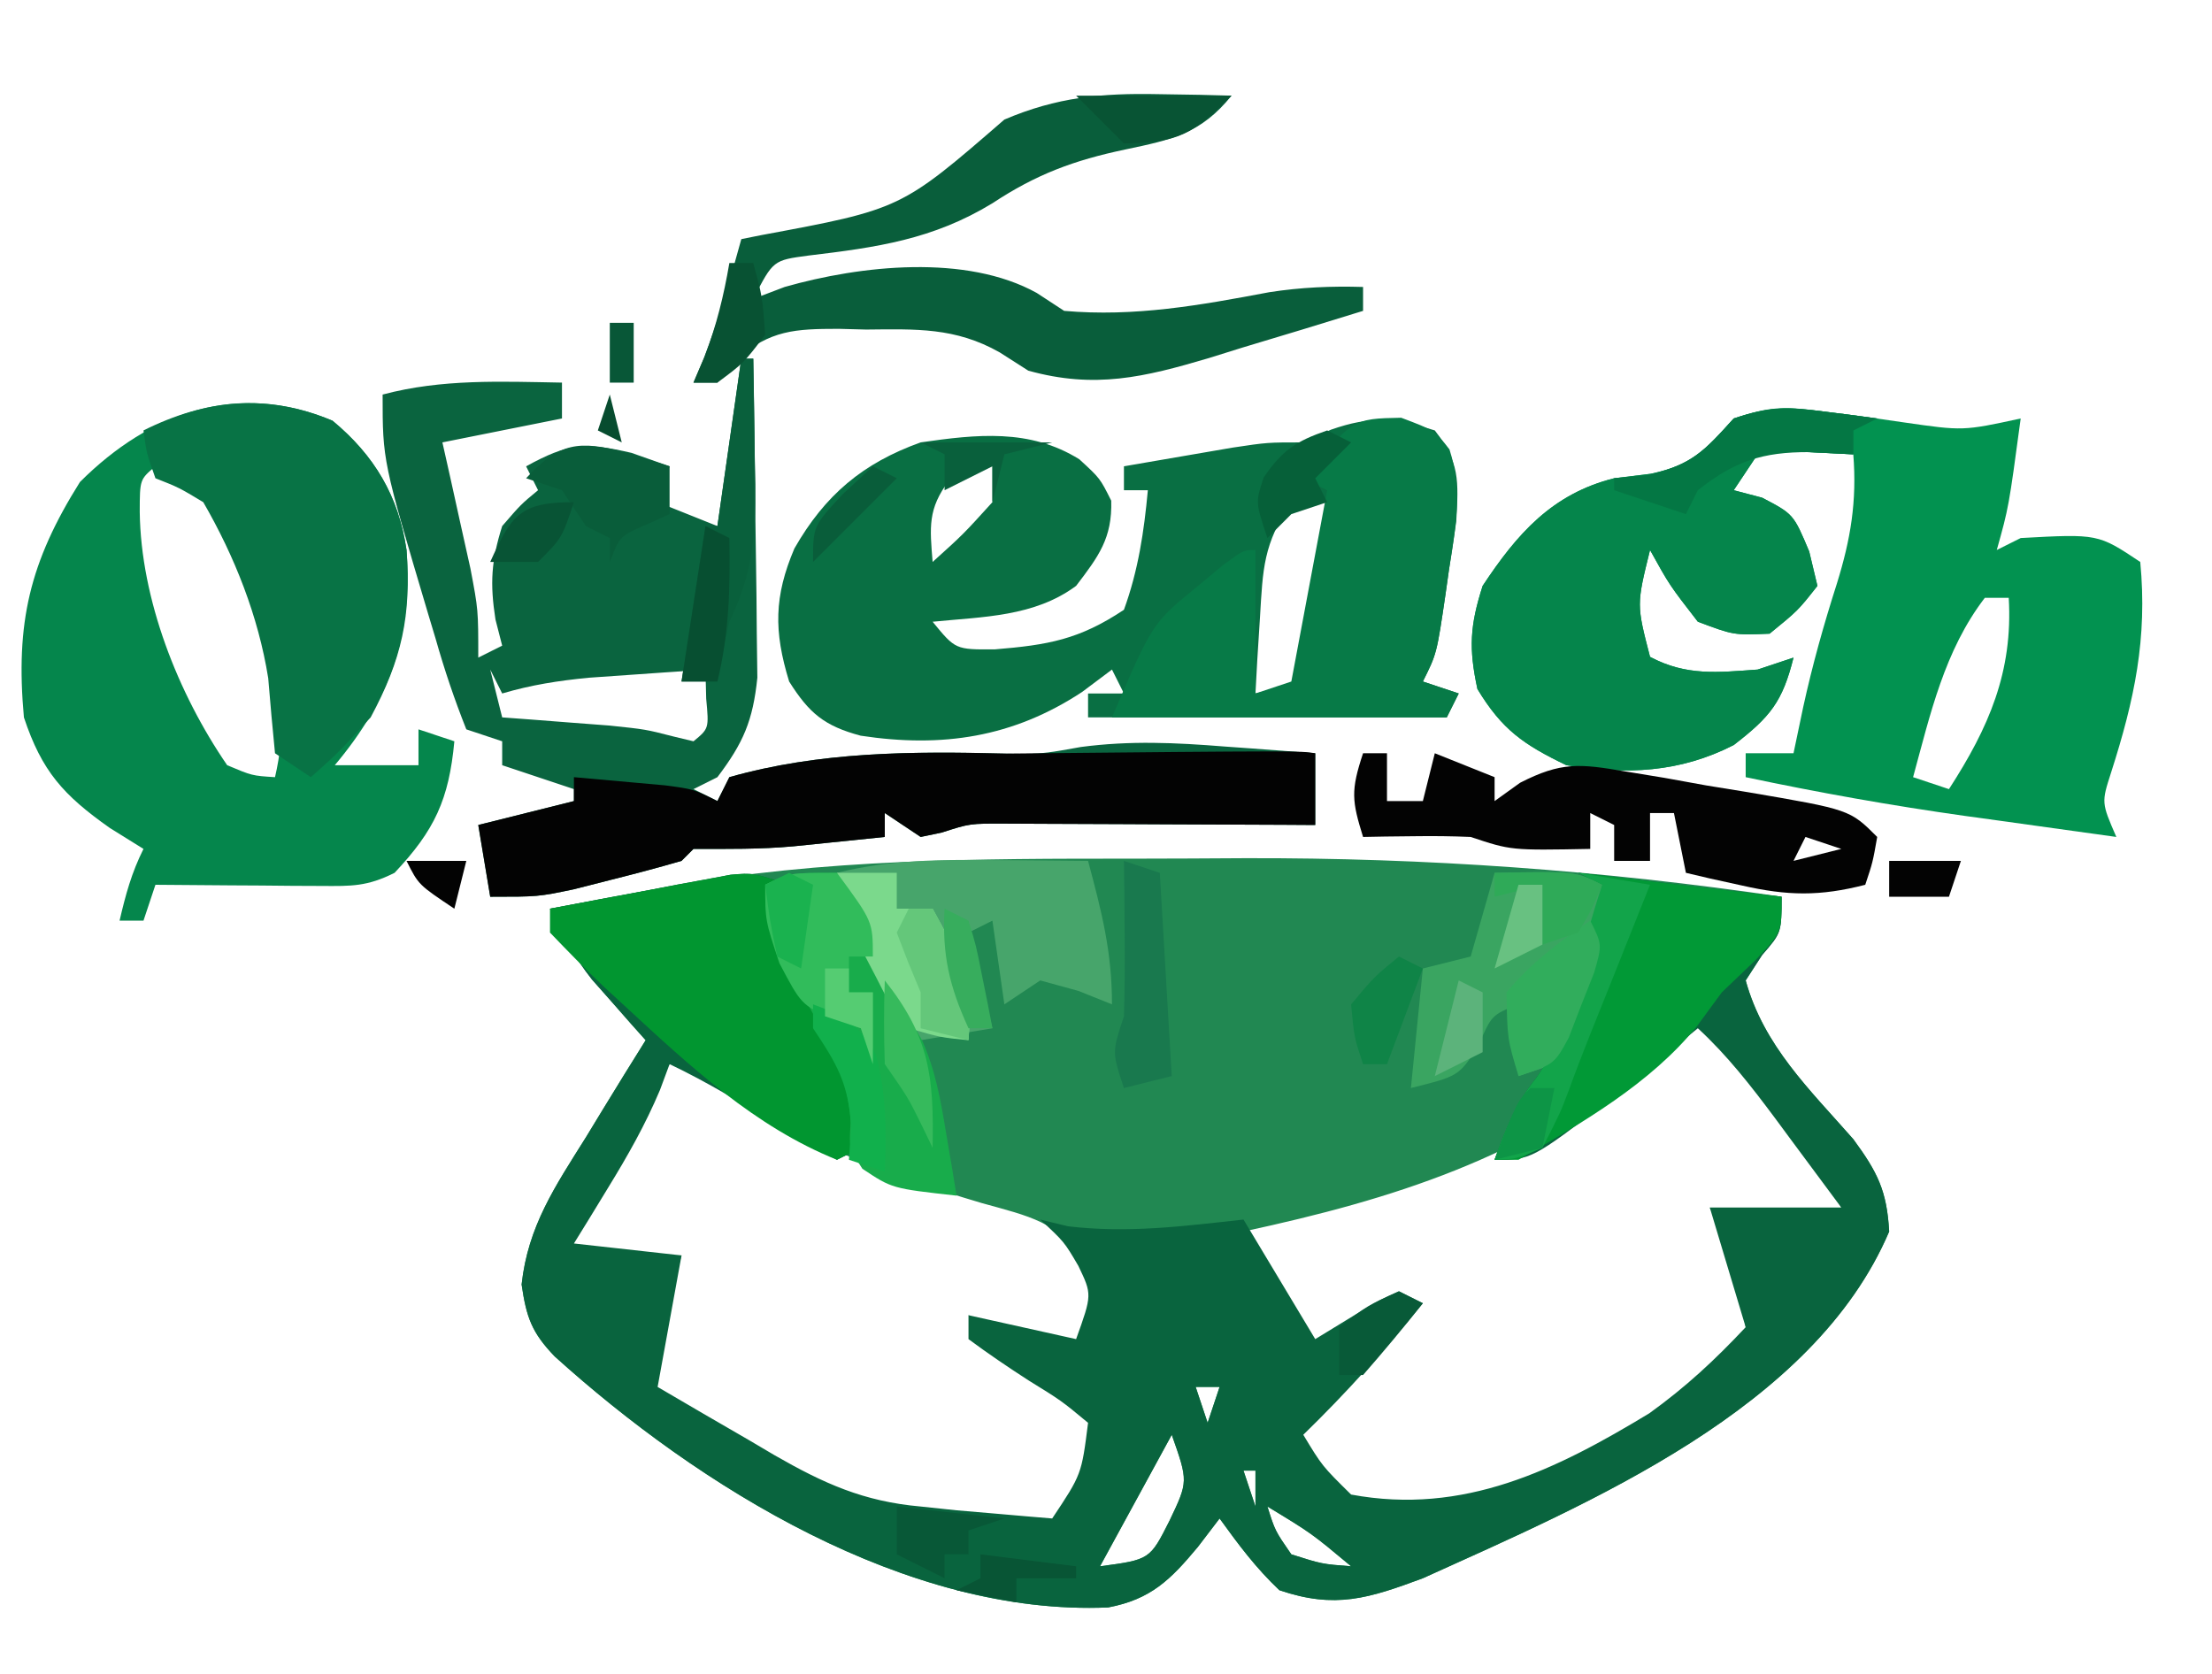 <?xml version="1.0" encoding="UTF-8"?>
<svg version="1.1" xmlns="http://www.w3.org/2000/svg" width="185" height="140">
<path d="M0 0 C3.078 -0.002 6.156 -0.02 9.234 -0.039 C24.361 -0.082 39.152 0.976 54.113 3.185 C54.113 6.185 54.113 6.185 52.488 8.06 C52.034 8.762 51.58 9.463 51.113 10.185 C52.615 15.653 56.458 19.299 60.117 23.467 C62.15 26.236 62.922 27.785 63.113 31.185 C56.794 46.02 38.052 53.872 24.113 60.185 C19.594 61.864 16.791 62.778 12.113 61.185 C10.141 59.317 8.718 57.404 7.113 55.185 C6.515 55.969 5.917 56.753 5.3 57.56 C3.005 60.314 1.372 61.946 -2.208 62.627 C-19.039 63.353 -36.421 52.539 -48.497 41.631 C-50.416 39.636 -50.861 38.368 -51.262 35.615 C-50.729 30.737 -48.461 27.415 -45.887 23.31 C-45.41 22.527 -44.933 21.743 -44.442 20.935 C-43.269 19.011 -42.084 17.095 -40.887 15.185 C-41.297 14.726 -41.707 14.267 -42.129 13.795 C-42.668 13.181 -43.207 12.567 -43.762 11.935 C-44.296 11.332 -44.83 10.729 -45.379 10.107 C-46.867 8.211 -47.89 6.372 -48.887 4.185 C-46.305 3.699 -43.722 3.221 -41.137 2.748 C-40.427 2.613 -39.717 2.478 -38.985 2.34 C-26.054 -0.006 -13.099 -0.001 0 0 Z M42.8 16.81 C32.524 25.037 21.745 28.46 9.113 31.185 C11.093 34.485 13.073 37.785 15.113 41.185 C17.753 39.865 20.393 38.545 23.113 37.185 C20.142 41.185 16.983 44.106 13.113 47.185 C15.386 50.864 15.386 50.864 18.113 54.185 C32.443 55.046 42.07 48.599 53.113 40.185 C52.453 39.855 51.793 39.525 51.113 39.185 C50.758 37.189 50.427 35.188 50.113 33.185 C49.453 31.865 48.793 30.545 48.113 29.185 C51.743 29.185 55.373 29.185 59.113 29.185 C57.237 25.434 55.065 22.256 52.55 18.935 C52.138 18.381 51.727 17.827 51.302 17.256 C50.266 15.878 49.192 14.529 48.113 13.185 C46.107 13.185 44.224 15.598 42.8 16.81 Z M-38.887 17.185 C-40.598 19.641 -42.101 22.031 -43.575 24.623 C-43.99 25.33 -44.406 26.037 -44.834 26.765 C-46.942 29.794 -46.942 29.794 -47.887 33.185 C-44.587 33.185 -41.287 33.185 -37.887 33.185 C-39.372 38.63 -39.372 38.63 -40.887 44.185 C-38.847 45.459 -36.806 46.73 -34.762 47.998 C-34.192 48.354 -33.623 48.711 -33.036 49.078 C-26.579 53.076 -21.677 55.613 -14.012 55.873 C-13.324 55.907 -12.635 55.941 -11.926 55.976 C-10.247 56.058 -8.567 56.123 -6.887 56.185 C-3.889 52.479 -3.889 52.479 -2.856 48.006 C-4.269 45.512 -5.946 44.536 -8.387 43.06 C-12.796 40.368 -12.796 40.368 -13.887 38.185 C-12.526 38.959 -12.526 38.959 -11.137 39.748 C-8.109 41.424 -8.109 41.424 -5.512 40.873 C-3.718 40.339 -3.718 40.339 -3.2 38.498 C-2.676 36.096 -2.676 36.096 -3.938 33.689 C-6.54 30.346 -8.708 29.931 -12.762 28.81 C-20.86 26.405 -29.819 23.253 -35.887 17.185 C-36.877 17.185 -37.867 17.185 -38.887 17.185 Z M59.113 29.185 C60.113 31.185 60.113 31.185 60.113 31.185 Z M-1.887 32.185 C-0.887 34.185 -0.887 34.185 -0.887 34.185 Z M-48.887 34.185 C-47.887 36.185 -47.887 36.185 -47.887 36.185 Z M1.113 37.185 C2.113 39.185 2.113 39.185 2.113 39.185 Z M2.113 39.185 C3.113 41.185 3.113 41.185 3.113 41.185 Z M4.113 42.185 C5.113 44.185 5.113 44.185 5.113 44.185 Z M5.113 44.185 C5.443 45.175 5.773 46.165 6.113 47.185 C6.443 46.195 6.773 45.205 7.113 44.185 C6.453 44.185 5.793 44.185 5.113 44.185 Z M7.113 47.185 C8.113 49.185 8.113 49.185 8.113 49.185 Z M3.113 48.185 C1.133 51.815 -0.847 55.445 -2.887 59.185 C1.282 58.628 1.282 58.628 2.925 55.373 C4.49 52.091 4.49 52.091 3.113 48.185 Z M8.113 49.185 C9.113 51.185 9.113 51.185 9.113 51.185 Z M9.113 51.185 C9.443 52.175 9.773 53.165 10.113 54.185 C10.113 53.195 10.113 52.205 10.113 51.185 C9.783 51.185 9.453 51.185 9.113 51.185 Z M11.113 54.185 C11.753 56.218 11.753 56.218 13.113 58.185 C15.668 58.997 15.668 58.997 18.113 59.185 C14.792 56.415 14.792 56.415 11.113 54.185 Z " fill="#218852" transform="translate(94.887,71.815)"/>
<path d="M0 0 C-0.66 0 -1.32 0 -2 0 C-1.234 1.898 -0.462 3.793 0.312 5.688 C0.742 6.743 1.171 7.799 1.613 8.887 C2.92 12 2.92 12 4.656 14.719 C6.215 17.364 6.259 18.981 6 22 C5.34 22.33 4.68 22.66 4 23 C1.758 21.855 1.758 21.855 -0.875 20.188 C-3.866 18.308 -6.81 16.521 -10 15 C-10.266 15.715 -10.531 16.431 -10.805 17.168 C-12.029 20.069 -13.48 22.63 -15.125 25.312 C-15.664 26.196 -16.203 27.079 -16.758 27.988 C-17.373 28.984 -17.373 28.984 -18 30 C-15.03 30.33 -12.06 30.66 -9 31 C-9.66 34.63 -10.32 38.26 -11 42 C-8.464 43.491 -5.922 44.967 -3.375 46.438 C-2.662 46.858 -1.949 47.279 -1.215 47.713 C2.887 50.065 6.211 51.579 11 52 C11.987 52.104 12.975 52.209 13.992 52.316 C14.944 52.398 15.895 52.479 16.875 52.562 C17.842 52.646 18.809 52.73 19.805 52.816 C20.891 52.907 20.891 52.907 22 53 C24.456 49.314 24.456 49.314 25 45 C22.771 43.15 22.771 43.15 20 41.438 C18.301 40.34 16.625 39.204 15 38 C15 37.34 15 36.68 15 36 C17.97 36.66 20.94 37.32 24 38 C25.337 34.274 25.337 34.274 24.188 31.875 C23.009 29.863 23.009 29.863 21 28 C21.763 28.186 22.526 28.371 23.312 28.562 C28.354 29.161 32.954 28.554 38 28 C39.98 31.3 41.96 34.6 44 38 C45.114 37.319 46.227 36.639 47.375 35.938 C49.273 34.777 49.273 34.777 51 34 C51.66 34.33 52.32 34.66 53 35 C49.835 38.889 46.596 42.506 43 46 C44.577 48.611 44.577 48.611 47 51 C56.427 52.754 64.159 48.918 71.941 44.203 C75.014 41.99 77.419 39.749 80 37 C79.01 33.7 78.02 30.4 77 27 C80.63 27 84.26 27 88 27 C86.565 25.06 85.128 23.123 83.688 21.188 C83.283 20.64 82.879 20.093 82.463 19.529 C80.457 16.839 78.471 14.279 76 12 C75.336 12.543 74.672 13.085 73.988 13.645 C73.105 14.36 72.222 15.075 71.312 15.812 C70.442 16.52 69.572 17.228 68.676 17.957 C62.071 23 62.071 23 59 23 C59.927 20.434 60.75 18.31 62.473 16.176 C64.257 13.634 64.881 11.444 65.625 8.438 C66.346 5.579 67.067 2.798 68 0 C67.01 -0.495 67.01 -0.495 66 -1 C71.61 -0.34 77.22 0.32 83 1 C83 4 83 4 81.375 5.875 C80.921 6.576 80.468 7.277 80 8 C81.502 13.468 85.346 17.114 89.004 21.281 C91.037 24.051 91.809 25.6 92 29 C85.682 43.834 66.939 51.687 53 58 C48.481 59.678 45.678 60.593 41 59 C39.028 57.132 37.605 55.219 36 53 C35.402 53.784 34.804 54.568 34.188 55.375 C31.893 58.129 30.259 59.761 26.68 60.441 C9.848 61.168 -7.534 50.354 -19.609 39.445 C-21.528 37.451 -21.973 36.183 -22.375 33.43 C-21.842 28.552 -19.574 25.229 -17 21.125 C-16.523 20.341 -16.046 19.558 -15.555 18.75 C-14.381 16.826 -13.196 14.91 -12 13 C-12.41 12.541 -12.82 12.082 -13.242 11.609 C-13.781 10.996 -14.32 10.382 -14.875 9.75 C-15.409 9.147 -15.942 8.543 -16.492 7.922 C-17.98 6.026 -19.003 4.187 -20 2 C-17.231 1.47 -14.46 0.951 -11.688 0.438 C-10.902 0.286 -10.116 0.135 -9.307 -0.021 C-8.549 -0.16 -7.792 -0.299 -7.012 -0.441 C-6.315 -0.572 -5.619 -0.703 -4.901 -0.838 C-3 -1 -3 -1 0 0 Z M88 27 C89 29 89 29 89 29 Z M27 30 C28 32 28 32 28 32 Z M-20 32 C-19 34 -19 34 -19 34 Z M30 35 C31 37 31 37 31 37 Z M31 37 C32 39 32 39 32 39 Z M33 40 C34 42 34 42 34 42 Z M34 42 C34.33 42.99 34.66 43.98 35 45 C35.33 44.01 35.66 43.02 36 42 C35.34 42 34.68 42 34 42 Z M36 45 C37 47 37 47 37 47 Z M32 46 C30.02 49.63 28.04 53.26 26 57 C30.169 56.442 30.169 56.442 31.812 53.188 C33.377 49.906 33.377 49.906 32 46 Z M37 47 C38 49 38 49 38 49 Z M38 49 C38.33 49.99 38.66 50.98 39 52 C39 51.01 39 50.02 39 49 C38.67 49 38.34 49 38 49 Z M40 52 C40.64 54.032 40.64 54.032 42 56 C44.555 56.812 44.555 56.812 47 57 C43.679 54.23 43.679 54.23 40 52 Z " fill="#09643E" transform="translate(66,74)"/>
<path d="M0 0 C0.791 0.098 1.583 0.196 2.398 0.297 C3.946 0.507 5.493 0.725 7.039 0.953 C11.994 1.669 11.994 1.669 16.812 0.625 C15.812 8.054 15.812 8.054 14.812 11.625 C15.473 11.295 16.133 10.965 16.812 10.625 C23.283 10.272 23.283 10.272 26.812 12.625 C27.422 19.029 26.325 24.147 24.371 30.242 C23.563 32.751 23.563 32.751 24.812 35.625 C21.52 35.172 18.229 34.711 14.938 34.25 C14.02 34.124 13.102 33.997 12.156 33.867 C5.991 32.999 -0.097 31.915 -6.188 30.625 C-6.188 29.965 -6.188 29.305 -6.188 28.625 C-4.867 28.625 -3.547 28.625 -2.188 28.625 C-1.919 27.346 -1.651 26.067 -1.375 24.75 C-0.607 21.242 0.343 17.856 1.438 14.438 C2.593 10.716 3.123 7.555 2.812 3.625 C1.534 3.563 0.255 3.501 -1.062 3.438 C-1.782 3.403 -2.501 3.368 -3.242 3.332 C-3.884 3.429 -4.526 3.525 -5.188 3.625 C-6.178 5.11 -6.178 5.11 -7.188 6.625 C-6.404 6.831 -5.62 7.037 -4.812 7.25 C-2.188 8.625 -2.188 8.625 -0.875 11.75 C-0.535 13.173 -0.535 13.173 -0.188 14.625 C-1.812 16.688 -1.812 16.688 -4.188 18.625 C-7.188 18.75 -7.188 18.75 -10.188 17.625 C-12.562 14.562 -12.562 14.562 -14.188 11.625 C-15.32 16.197 -15.32 16.197 -14.188 20.562 C-11.153 22.175 -8.563 21.866 -5.188 21.625 C-4.197 21.295 -3.208 20.965 -2.188 20.625 C-3.111 24.32 -4.126 25.577 -7.188 27.938 C-11.722 30.257 -16.21 30.437 -21.188 29.625 C-24.777 27.894 -26.57 26.646 -28.625 23.25 C-29.355 19.845 -29.257 17.967 -28.188 14.625 C-25.314 10.279 -22.38 6.923 -17.188 5.625 C-16.177 5.501 -15.166 5.378 -14.125 5.25 C-10.612 4.503 -9.553 3.236 -7.188 0.625 C-4.198 -0.371 -3.019 -0.395 0 0 Z M13.812 15.625 C10.429 20.039 9.257 25.347 7.812 30.625 C8.803 30.955 9.793 31.285 10.812 31.625 C14.138 26.486 16.177 21.823 15.812 15.625 C15.152 15.625 14.492 15.625 13.812 15.625 Z " fill="#029250" transform="translate(152.188,34.375)"/>
<path d="M0 0 C0.33 0 0.66 0 1 0 C1.074 4.181 1.129 8.361 1.165 12.543 C1.18 13.964 1.2 15.385 1.226 16.805 C1.263 18.853 1.28 20.901 1.293 22.949 C1.309 24.18 1.324 25.411 1.341 26.678 C0.971 30.279 0.169 32.135 -2 35 C-2.99 35.495 -2.99 35.495 -4 36 C-3.34 36.33 -2.68 36.66 -2 37 C-1.67 36.34 -1.34 35.68 -1 35 C6.415 32.896 14.029 32.823 21.676 33.027 C25.024 33.08 25.024 33.08 28.391 32.477 C32.52 31.931 36.303 32.108 40.438 32.438 C41.169 32.49 41.901 32.542 42.654 32.596 C44.437 32.724 46.218 32.861 48 33 C48 34.98 48 36.96 48 39 C47.142 38.995 46.285 38.99 45.401 38.984 C42.211 38.967 39.02 38.955 35.83 38.945 C34.45 38.94 33.071 38.933 31.692 38.925 C29.706 38.912 27.72 38.907 25.734 38.902 C24.54 38.897 23.346 38.892 22.116 38.886 C19.114 38.873 19.114 38.873 16.767 39.631 C16.184 39.753 15.601 39.875 15 40 C14.01 39.34 13.02 38.68 12 38 C12 38.66 12 39.32 12 40 C10.375 40.168 8.75 40.334 7.125 40.5 C5.768 40.639 5.768 40.639 4.383 40.781 C1.563 41.04 -1.159 41 -4 41 C-4.33 41.33 -4.66 41.66 -5 42 C-6.926 42.562 -8.866 43.075 -10.812 43.562 C-11.871 43.832 -12.929 44.101 -14.02 44.379 C-17 45 -17 45 -21 45 C-21.33 43.02 -21.66 41.04 -22 39 C-19.36 38.34 -16.72 37.68 -14 37 C-14 36.67 -14 36.34 -14 36 C-15.98 35.34 -17.96 34.68 -20 34 C-20 33.34 -20 32.68 -20 32 C-20.99 31.67 -21.98 31.34 -23 31 C-24.007 28.464 -24.82 26.05 -25.562 23.438 C-25.771 22.746 -25.979 22.054 -26.193 21.342 C-30 8.538 -30 8.538 -30 3 C-25.039 1.677 -20.089 1.911 -15 2 C-15 2.99 -15 3.98 -15 5 C-18.3 5.66 -21.6 6.32 -25 7 C-24.783 7.964 -24.567 8.928 -24.344 9.922 C-24.065 11.185 -23.787 12.448 -23.5 13.75 C-23.222 15.003 -22.943 16.256 -22.656 17.547 C-22 21 -22 21 -22 25 C-21.34 24.67 -20.68 24.34 -20 24 C-20.186 23.278 -20.371 22.556 -20.562 21.812 C-21.032 18.792 -20.918 16.906 -20 14 C-18.438 12.188 -18.438 12.188 -17 11 C-17.33 10.34 -17.66 9.68 -18 9 C-14.491 7.086 -13.186 6.957 -9.188 7.875 C-8.136 8.246 -7.084 8.617 -6 9 C-6.33 9.99 -6.66 10.98 -7 12 C-5.35 12.66 -3.7 13.32 -2 14 C-1.34 9.38 -0.68 4.76 0 0 Z M-21 26 C-20.67 27.32 -20.34 28.64 -20 30 C-19.18 30.061 -18.36 30.121 -17.516 30.184 C-16.438 30.267 -15.36 30.351 -14.25 30.438 C-13.183 30.519 -12.115 30.6 -11.016 30.684 C-8 31 -8 31 -5.672 31.598 C-4.844 31.797 -4.844 31.797 -4 32 C-2.704 30.934 -2.704 30.934 -2.938 28.438 C-2.958 27.633 -2.979 26.829 -3 26 C-5.084 26.142 -7.167 26.288 -9.25 26.438 C-10.41 26.519 -11.57 26.6 -12.766 26.684 C-15.31 26.932 -17.56 27.281 -20 28 C-20.33 27.34 -20.66 26.68 -21 26 Z M-12 32 C-8 33 -8 33 -8 33 Z " fill="#0A643F" transform="translate(62,30)"/>
<path d="M0 0 C2.081 2.678 1.99 4.172 1.793 7.602 C1.604 8.945 1.402 10.286 1.188 11.625 C1.091 12.306 0.995 12.986 0.896 13.688 C0.162 18.676 0.162 18.676 -1 21 C-0.01 21.33 0.98 21.66 2 22 C1.67 22.66 1.34 23.32 1 24 C-8.9 24 -18.8 24 -29 24 C-29 23.34 -29 22.68 -29 22 C-28.01 22 -27.02 22 -26 22 C-26.33 21.34 -26.66 20.68 -27 20 C-27.825 20.619 -28.65 21.238 -29.5 21.875 C-35.285 25.682 -41.208 26.564 -48.016 25.531 C-51.06 24.716 -52.322 23.657 -54 21 C-55.295 16.791 -55.26 13.873 -53.562 9.875 C-51.008 5.409 -47.851 2.738 -43 1 C-38.295 0.323 -33.875 -0.168 -29.73 2.414 C-28 4 -28 4 -27.062 5.875 C-26.97 9.012 -28.123 10.54 -30 13 C-33.502 15.594 -37.784 15.578 -42 16 C-40.092 18.331 -40.092 18.331 -36.812 18.312 C-32.357 17.947 -29.744 17.496 -26 15 C-24.803 11.711 -24.32 8.476 -24 5 C-24.66 5 -25.32 5 -26 5 C-26 4.34 -26 3.68 -26 3 C-24.063 2.664 -22.125 2.331 -20.188 2 C-19.109 1.814 -18.03 1.629 -16.918 1.438 C-14 1 -14 1 -11 1 C-10.237 0.649 -9.474 0.299 -8.688 -0.062 C-5.321 -1.237 -3.389 -1.054 0 0 Z M-40.625 4.188 C-42.421 6.556 -42.235 8.099 -42 11 C-39.438 8.688 -39.438 8.688 -37 6 C-37 5.01 -37 4.02 -37 3 C-39.066 2.803 -39.066 2.803 -40.625 4.188 Z M-12 6 C-14.348 9.522 -14.377 11.508 -14.625 15.688 C-14.7 16.867 -14.775 18.046 -14.852 19.262 C-14.901 20.165 -14.95 21.069 -15 22 C-13.68 21.67 -12.36 21.34 -11 21 C-10.34 16.05 -9.68 11.1 -9 6 C-9.99 6 -10.98 6 -12 6 Z " fill="#096F43" transform="translate(120,36)"/>
<path d="M0 0 C3.502 2.901 5.525 6.309 6.188 10.812 C6.725 17.937 4.779 23.347 0.188 28.812 C2.498 28.812 4.808 28.812 7.188 28.812 C7.188 27.823 7.188 26.832 7.188 25.812 C8.178 26.142 9.168 26.473 10.188 26.812 C9.735 31.679 8.542 34.254 5.188 37.812 C2.891 38.961 1.604 38.928 -0.945 38.91 C-1.751 38.907 -2.557 38.904 -3.387 38.9 C-4.649 38.888 -4.649 38.888 -5.938 38.875 C-7.212 38.868 -7.212 38.868 -8.512 38.861 C-10.612 38.85 -12.712 38.832 -14.812 38.812 C-15.143 39.803 -15.473 40.792 -15.812 41.812 C-16.473 41.812 -17.133 41.812 -17.812 41.812 C-17.306 39.644 -16.813 37.813 -15.812 35.812 C-17.205 34.946 -17.205 34.946 -18.625 34.062 C-22.529 31.306 -24.311 29.318 -25.812 24.812 C-26.53 16.916 -25.339 11.836 -21.125 5.125 C-15.273 -0.727 -7.923 -3.345 0 0 Z M-14.812 3.812 C-16.12 4.912 -16.12 4.912 -16.125 7.625 C-16.034 14.949 -12.921 22.832 -8.812 28.812 C-6.727 29.691 -6.727 29.691 -4.812 29.812 C-3.061 22.307 -5.52 15.466 -8.867 8.672 C-10.641 5.84 -11.579 4.89 -14.812 3.812 Z " fill="#05864C" transform="translate(27.812,35.188)"/>
<path d="M0 0 C0.808 0.102 1.616 0.204 2.449 0.309 C3.064 0.392 3.679 0.476 4.312 0.562 C3.652 0.892 2.993 1.222 2.312 1.562 C2.312 2.223 2.312 2.882 2.312 3.562 C0.294 3.465 -1.724 3.367 -3.742 3.27 C-4.384 3.366 -5.026 3.463 -5.688 3.562 C-6.678 5.048 -6.678 5.048 -7.688 6.562 C-6.904 6.769 -6.12 6.975 -5.312 7.188 C-2.688 8.562 -2.688 8.562 -1.375 11.688 C-1.035 13.111 -1.035 13.111 -0.688 14.562 C-2.312 16.625 -2.312 16.625 -4.688 18.562 C-7.688 18.688 -7.688 18.688 -10.688 17.562 C-13.062 14.5 -13.062 14.5 -14.688 11.562 C-15.82 16.135 -15.82 16.135 -14.688 20.5 C-11.653 22.112 -9.063 21.804 -5.688 21.562 C-4.697 21.233 -3.708 20.902 -2.688 20.562 C-3.611 24.257 -4.626 25.515 -7.688 27.875 C-12.222 30.195 -16.71 30.374 -21.688 29.562 C-25.277 27.832 -27.07 26.583 -29.125 23.188 C-29.855 19.782 -29.757 17.904 -28.688 14.562 C-25.814 10.216 -22.88 6.861 -17.688 5.562 C-16.677 5.439 -15.666 5.315 -14.625 5.188 C-11.112 4.44 -10.053 3.173 -7.688 0.562 C-4.593 -0.469 -3.161 -0.412 0 0 Z " fill="#05854B" transform="translate(152.688,34.438)"/>
<path d="M0 0 C0 1.98 0 3.96 0 6 C-0.858 5.995 -1.715 5.99 -2.599 5.984 C-5.789 5.967 -8.98 5.955 -12.17 5.945 C-13.55 5.94 -14.929 5.933 -16.308 5.925 C-18.294 5.912 -20.28 5.907 -22.266 5.902 C-23.46 5.897 -24.654 5.892 -25.884 5.886 C-28.886 5.873 -28.886 5.873 -31.233 6.631 C-31.816 6.753 -32.399 6.875 -33 7 C-33.99 6.34 -34.98 5.68 -36 5 C-36 5.66 -36 6.32 -36 7 C-37.625 7.168 -39.25 7.334 -40.875 7.5 C-42.232 7.639 -42.232 7.639 -43.617 7.781 C-46.437 8.04 -49.159 8 -52 8 C-52.33 8.33 -52.66 8.66 -53 9 C-54.926 9.562 -56.866 10.075 -58.812 10.562 C-60.4 10.967 -60.4 10.967 -62.02 11.379 C-65 12 -65 12 -69 12 C-69.33 10.02 -69.66 8.04 -70 6 C-67.36 5.34 -64.72 4.68 -62 4 C-62 3.34 -62 2.68 -62 2 C-60.375 2.141 -58.75 2.288 -57.125 2.438 C-56.22 2.519 -55.315 2.6 -54.383 2.684 C-52 3 -52 3 -50 4 C-49.67 3.34 -49.34 2.68 -49 2 C-41.425 -0.149 -33.646 -0.171 -25.836 0.027 C-1.332 -0.209 -1.332 -0.209 0 0 Z " fill="#030303" transform="translate(110,63)"/>
<path d="M0 0 C2.812 1.062 2.812 1.062 4.039 2.652 C5.146 6.102 4.56 9.188 4 12.688 C3.856 13.708 3.856 13.708 3.709 14.75 C2.975 19.738 2.975 19.738 1.812 22.062 C2.803 22.392 3.792 22.723 4.812 23.062 C4.482 23.723 4.152 24.383 3.812 25.062 C-5.428 25.062 -14.668 25.062 -24.188 25.062 C-20.805 17.17 -20.805 17.17 -17.062 14.125 C-16.359 13.538 -15.655 12.952 -14.93 12.348 C-13.188 11.062 -13.188 11.062 -12.188 11.062 C-12.188 15.023 -12.188 18.983 -12.188 23.062 C-11.197 22.733 -10.207 22.402 -9.188 22.062 C-8.197 16.782 -7.207 11.502 -6.188 6.062 C-6.848 5.732 -7.508 5.402 -8.188 5.062 C-4.055 0.08 -4.055 0.08 0 0 Z " fill="#077A47" transform="translate(117.188,34.938)"/>
<path d="M0 0 C1.152 0.018 2.305 0.036 3.492 0.055 C4.361 0.078 5.23 0.101 6.125 0.125 C3.574 3.291 1.156 3.807 -2.75 4.625 C-7.055 5.531 -10.199 6.697 -13.875 9.125 C-18.856 12.162 -23.564 12.819 -29.266 13.5 C-32.211 13.893 -32.211 13.893 -33.875 17.125 C-33.009 16.795 -32.142 16.465 -31.25 16.125 C-24.872 14.308 -16.065 13.357 -10.168 16.625 C-9.411 17.12 -8.655 17.615 -7.875 18.125 C-1.969 18.643 3.487 17.658 9.293 16.562 C11.959 16.151 14.433 16.046 17.125 16.125 C17.125 16.785 17.125 17.445 17.125 18.125 C13.778 19.169 10.421 20.181 7.062 21.188 C6.12 21.482 5.177 21.777 4.205 22.08 C-1.175 23.673 -5.313 24.673 -10.875 23.125 C-11.668 22.618 -12.461 22.112 -13.277 21.59 C-16.986 19.498 -20.251 19.648 -24.438 19.688 C-25.192 19.668 -25.947 19.648 -26.725 19.627 C-30.417 19.63 -32.408 19.731 -35.277 22.152 C-35.805 22.803 -36.332 23.454 -36.875 24.125 C-37.535 24.125 -38.195 24.125 -38.875 24.125 C-38.442 23.104 -38.442 23.104 -38 22.062 C-36.749 18.796 -35.801 15.497 -34.875 12.125 C-34.33 12.015 -33.784 11.906 -33.223 11.793 C-21.518 9.619 -21.518 9.619 -12.875 2.125 C-8.479 0.25 -4.749 -0.097 0 0 Z " fill="#095E3B" transform="translate(96.875,7.875)"/>
<path d="M0 0 C3.502 2.901 5.525 6.309 6.188 10.812 C6.602 16.304 5.796 19.955 3.188 24.812 C0.5 27.75 0.5 27.75 -1.812 29.812 C-2.803 29.152 -3.792 28.492 -4.812 27.812 C-5.015 25.721 -5.212 23.629 -5.379 21.535 C-6.204 16.356 -8.19 11.343 -10.812 6.812 C-12.852 5.586 -12.852 5.586 -14.812 4.812 C-15.562 2.688 -15.562 2.688 -15.812 0.812 C-10.564 -1.812 -5.416 -2.287 0 0 Z " fill="#087345" transform="translate(27.812,35.188)"/>
<path d="M0 0 C-0.66 0 -1.32 0 -2 0 C-1.234 1.898 -0.462 3.793 0.312 5.688 C0.742 6.743 1.171 7.799 1.613 8.887 C2.92 12 2.92 12 4.656 14.719 C6.215 17.364 6.259 18.981 6 22 C5.34 22.33 4.68 22.66 4 23 C-2.829 20.263 -8.298 15.175 -13.625 10.25 C-14.253 9.671 -14.881 9.092 -15.528 8.496 C-17.063 7.042 -18.537 5.526 -20 4 C-20 3.34 -20 2.68 -20 2 C-17.231 1.47 -14.46 0.951 -11.688 0.438 C-10.902 0.286 -10.116 0.135 -9.307 -0.021 C-8.549 -0.16 -7.792 -0.299 -7.012 -0.441 C-6.315 -0.572 -5.619 -0.703 -4.901 -0.838 C-3 -1 -3 -1 0 0 Z " fill="#019630" transform="translate(66,74)"/>
<path d="M0 0 C0.66 0 1.32 0 2 0 C2 1.32 2 2.64 2 4 C2.99 4 3.98 4 5 4 C5.33 2.68 5.66 1.36 6 0 C8.475 0.99 8.475 0.99 11 2 C11 2.66 11 3.32 11 4 C11.704 3.494 12.407 2.989 13.132 2.468 C16.581 0.703 18.11 0.873 21.887 1.512 C23.541 1.783 23.541 1.783 25.229 2.061 C26.941 2.371 26.941 2.371 28.688 2.688 C29.841 2.875 30.994 3.063 32.182 3.256 C40.712 4.712 40.712 4.712 43 7 C42.625 9.125 42.625 9.125 42 11 C38.204 11.978 35.499 11.927 31.688 11.062 C30.804 10.868 29.921 10.673 29.012 10.473 C28.348 10.317 27.684 10.161 27 10 C26.67 8.35 26.34 6.7 26 5 C25.34 5 24.68 5 24 5 C24 6.32 24 7.64 24 9 C23.01 9 22.02 9 21 9 C21 8.01 21 7.02 21 6 C20.34 5.67 19.68 5.34 19 5 C19 5.99 19 6.98 19 8 C12.375 8.125 12.375 8.125 9 7 C7.439 6.933 5.875 6.915 4.312 6.938 C3.504 6.947 2.696 6.956 1.863 6.965 C1.248 6.976 0.634 6.988 0 7 C-0.934 3.99 -1.044 3.133 0 0 Z M37 7 C36.67 7.66 36.34 8.32 36 9 C37.32 8.67 38.64 8.34 40 8 C39.01 7.67 38.02 7.34 37 7 Z " fill="#030303" transform="translate(114,63)"/>
<path d="M0 0 C5.61 0.66 11.22 1.32 17 2 C17 5 17 5 14.812 7.312 C13.884 8.199 12.956 9.086 12 10 C11.319 10.928 10.639 11.856 9.938 12.812 C6.023 17.648 0.319 20.904 -5 24 C-5.66 24 -6.32 24 -7 24 C-6.073 21.434 -5.25 19.31 -3.527 17.176 C-1.743 14.634 -1.119 12.444 -0.375 9.438 C0.346 6.579 1.067 3.798 2 1 C1.34 0.67 0.68 0.34 0 0 Z " fill="#019936" transform="translate(132,73)"/>
<path d="M0 0 C0.741 0.005 1.481 0.009 2.244 0.014 C4.059 0.025 5.873 0.043 7.688 0.062 C8.825 4.329 9.688 7.627 9.688 12.062 C8.759 11.691 7.831 11.32 6.875 10.938 C5.297 10.504 5.297 10.504 3.688 10.062 C2.697 10.723 1.708 11.383 0.688 12.062 C0.357 9.752 0.028 7.442 -0.312 5.062 C-1.302 5.558 -1.302 5.558 -2.312 6.062 C-1.653 8.703 -0.993 11.342 -0.312 14.062 C-2.292 14.393 -4.272 14.723 -6.312 15.062 C-6.931 14.011 -6.931 14.011 -7.562 12.938 C-8.806 10.894 -10.128 8.897 -11.5 6.938 C-13.312 4.062 -13.312 4.062 -13.312 1.062 C-8.875 -0.049 -4.543 -0.053 0 0 Z " fill="#47A56B" transform="translate(83.312,71.938)"/>
<path d="M0 0 C2 4 4 8 6 12 C6.371 12.67 6.742 13.341 7.125 14.031 C8.252 16.566 8.67 19.018 9.125 21.75 C9.293 22.735 9.46 23.72 9.633 24.734 C9.754 25.482 9.875 26.23 10 27 C4.6 26.4 4.6 26.4 2.125 24.75 C1 23 1 23 1.148 20.836 C0.948 17.004 -0.701 14.175 -2.5 10.875 C-6 4.375 -6 4.375 -6 1 C-4 0 -4 0 0 0 Z " fill="#18AC4B" transform="translate(70,73)"/>
<path d="M0 0 C6.75 -0.125 6.75 -0.125 9 1 C8.507 6.624 7.659 10.99 5 16 C4.01 16.33 3.02 16.66 2 17 C2 15.02 2 13.04 2 11 C-0.246 11.886 -0.246 11.886 -1.375 14.5 C-3 17 -3 17 -7 18 C-6.67 14.7 -6.34 11.4 -6 8 C-4.68 7.67 -3.36 7.34 -2 7 C-1.34 4.69 -0.68 2.38 0 0 Z " fill="#3AA561" transform="translate(125,73)"/>
<path d="M0 0 C1.65 0 3.3 0 5 0 C5 0.99 5 1.98 5 3 C5.99 3 6.98 3 8 3 C10.153 6.858 11.393 9.551 11 14 C8.672 13.77 8.672 13.77 6 13 C4.453 11.074 4.453 11.074 3.25 8.688 C2.639 7.518 2.639 7.518 2.016 6.324 C1.093 4.213 0.473 2.249 0 0 Z " fill="#7BD98C" transform="translate(70,73)"/>
<path d="M0 0 C3 4.071 3 4.071 3 7 C2.34 7 1.68 7 1 7 C1 7.99 1 8.98 1 10 C1.66 10 2.32 10 3 10 C3 11.98 3 13.96 3 16 C2.67 15.01 2.34 14.02 2 13 C0.824 12.629 0.824 12.629 -0.375 12.25 C-3 11 -3 11 -4.812 7.562 C-6 4 -6 4 -6 1 C-4 0 -4 0 0 0 Z " fill="#31BC5B" transform="translate(70,73)"/>
<path d="M0 0 C2.97 0.495 2.97 0.495 6 1 C5.71 1.724 5.42 2.449 5.121 3.195 C4.424 4.939 3.728 6.684 3.035 8.43 C2.364 10.118 1.686 11.804 1.004 13.488 C0.384 15.039 -0.216 16.598 -0.785 18.168 C-1.5 20.062 -1.5 20.062 -3 23 C-5.188 23.938 -5.188 23.938 -7 24 C-6.073 21.434 -5.25 19.31 -3.527 17.176 C-1.743 14.634 -1.119 12.444 -0.375 9.438 C0.346 6.579 1.067 3.798 2 1 C1.34 0.67 0.68 0.34 0 0 Z " fill="#12A44A" transform="translate(132,73)"/>
<path d="M0 0 C0.33 0 0.66 0 1 0 C1.054 2.729 1.094 5.458 1.125 8.188 C1.15 9.341 1.15 9.341 1.176 10.518 C1.213 14.85 0.927 18.029 -1 22 C-1.369 23.659 -1.713 25.325 -2 27 C-2.99 27 -3.98 27 -5 27 C-4.34 22.71 -3.68 18.42 -3 14 C-2.67 14 -2.34 14 -2 14 C-1.34 9.38 -0.68 4.76 0 0 Z " fill="#09603C" transform="translate(62,30)"/>
<path d="M0 0 C1.856 0.588 1.856 0.588 3.75 1.188 C3.75 2.507 3.75 3.828 3.75 5.188 C3.111 5.476 2.471 5.765 1.812 6.062 C-0.402 7.016 -0.402 7.016 -1.25 9.188 C-1.25 8.527 -1.25 7.867 -1.25 7.188 C-1.91 6.857 -2.57 6.527 -3.25 6.188 C-3.91 5.197 -4.57 4.207 -5.25 3.188 C-6.24 2.857 -7.23 2.527 -8.25 2.188 C-5.455 -0.841 -3.814 -0.981 0 0 Z " fill="#095D3A" transform="translate(52.25,37.812)"/>
<path d="M0 0 C0.808 0.102 1.616 0.204 2.449 0.309 C3.064 0.392 3.679 0.476 4.312 0.562 C3.322 1.058 3.322 1.058 2.312 1.562 C2.312 2.223 2.312 2.882 2.312 3.562 C1.096 3.501 -0.121 3.439 -1.375 3.375 C-5.27 3.368 -7.564 4.102 -10.688 6.562 C-11.018 7.223 -11.348 7.883 -11.688 8.562 C-13.668 7.902 -15.648 7.242 -17.688 6.562 C-17.688 6.232 -17.688 5.902 -17.688 5.562 C-16.78 5.48 -15.873 5.397 -14.938 5.312 C-11.23 4.457 -10.185 3.319 -7.688 0.562 C-4.593 -0.469 -3.161 -0.412 0 0 Z " fill="#047744" transform="translate(152.688,34.438)"/>
<path d="M0 0 C0.99 0.33 1.98 0.66 3 1 C3.33 6.61 3.66 12.22 4 18 C2.68 18.33 1.36 18.66 0 19 C-1 16 -1 16 0 13 C0.069 10.772 0.085 8.542 0.062 6.312 C0.053 5.133 0.044 3.954 0.035 2.738 C0.024 1.835 0.012 0.931 0 0 Z " fill="#19794E" transform="translate(94,72)"/>
<path d="M0 0 C1 2 1 2 0.328 4.348 C-0.028 5.244 -0.383 6.139 -0.75 7.062 C-1.268 8.41 -1.268 8.41 -1.797 9.785 C-3 12 -3 12 -6 13 C-6.938 9.875 -6.938 9.875 -7 6 C-4.975 3.556 -2.615 1.781 0 0 Z " fill="#31AD5C" transform="translate(133,77)"/>
<path d="M0 0 C0.66 0 1.32 0 2 0 C4.153 3.858 5.393 6.551 5 11 C3.68 10.67 2.36 10.34 1 10 C1 9.01 1 8.02 1 7 C0.649 6.154 0.299 5.309 -0.062 4.438 C-0.372 3.633 -0.681 2.829 -1 2 C-0.67 1.34 -0.34 0.68 0 0 Z " fill="#64C77A" transform="translate(76,76)"/>
<path d="M0 0 C4.29 0 8.58 0 13 0 C9.699 3.301 8.563 3.907 4 4 C2.68 2.68 1.36 1.36 0 0 Z " fill="#085434" transform="translate(90,8)"/>
<path d="M0 0 C2.696 0.989 3.806 1.66 5.25 4.188 C6.145 7.542 6.136 10.543 6 14 C5.01 13.67 4.02 13.34 3 13 C3.093 11.67 3.093 11.67 3.188 10.312 C2.979 6.628 2.013 5.019 0 2 C0 1.34 0 0.68 0 0 Z " fill="#11B04C" transform="translate(68,84)"/>
<path d="M0 0 C0.66 0.33 1.32 0.66 2 1 C0.515 2.485 0.515 2.485 -1 4 C-0.67 4.66 -0.34 5.32 0 6 C-0.99 6.33 -1.98 6.66 -3 7 C-3.66 7.66 -4.32 8.32 -5 9 C-6 6 -6 6 -5.312 3.938 C-3.766 1.655 -2.592 0.891 0 0 Z " fill="#066039" transform="translate(111,36)"/>
<path d="M0 0 C2.97 0.33 5.94 0.66 9 1 C8.01 1.33 7.02 1.66 6 2 C6 2.66 6 3.32 6 4 C5.34 4 4.68 4 4 4 C4 4.66 4 5.32 4 6 C2.68 5.34 1.36 4.68 0 4 C0 2.68 0 1.36 0 0 Z " fill="#085837" transform="translate(75,126)"/>
<path d="M0 0 C6.75 -0.125 6.75 -0.125 9 1 C8.188 2.938 8.188 2.938 7 5 C6.01 5.33 5.02 5.66 4 6 C4 4.35 4 2.7 4 1 C2.68 1.33 1.36 1.66 0 2 C0 1.34 0 0.68 0 0 Z " fill="#2FAA58" transform="translate(125,73)"/>
<path d="M0 0 C0.66 0.33 1.32 0.66 2 1 C2.082 5.161 1.982 8.947 1 13 C0.01 13 -0.98 13 -2 13 C-1.34 8.71 -0.68 4.42 0 0 Z " fill="#074F31" transform="translate(59,44)"/>
<path d="M0 0 C3.737 4.712 4.113 8.019 4 14 C3.567 13.103 3.567 13.103 3.125 12.188 C1.953 9.807 1.953 9.807 0 7 C-0.079 4.668 -0.088 2.332 0 0 Z " fill="#36BA5C" transform="translate(74,82)"/>
<path d="M0 0 C0.66 0.33 1.32 0.66 2 1 C1.01 3.64 0.02 6.28 -1 9 C-1.66 9 -2.32 9 -3 9 C-3.75 6.75 -3.75 6.75 -4 4 C-2.062 1.688 -2.062 1.688 0 0 Z " fill="#0F8447" transform="translate(117,80)"/>
<path d="M0 0 C0.66 0 1.32 0 2 0 C2.75 2.75 2.75 2.75 3 6 C1.188 8.375 1.188 8.375 -1 10 C-1.66 10 -2.32 10 -3 10 C-2.691 9.278 -2.381 8.556 -2.062 7.812 C-1.074 5.197 -0.471 2.749 0 0 Z " fill="#085233" transform="translate(61,22)"/>
<path d="M0 0 C3.63 0 7.26 0 11 0 C9.68 0.33 8.36 0.66 7 1 C6.67 2.32 6.34 3.64 6 5 C6 4.01 6 3.02 6 2 C4.02 2.99 4.02 2.99 2 4 C2 3.01 2 2.02 2 1 C1.34 0.67 0.68 0.34 0 0 Z " fill="#09603C" transform="translate(77,37)"/>
<path d="M0 0 C0.66 0.33 1.32 0.66 2 1 C0.384 3.041 -1.286 5.041 -3 7 C-3.66 7 -4.32 7 -5 7 C-5 5.68 -5 4.36 -5 3 C-2.625 1.188 -2.625 1.188 0 0 Z " fill="#085A38" transform="translate(117,108)"/>
<path d="M0 0 C-1 3 -1 3 -3 5 C-4.32 5 -5.64 5 -7 5 C-5.227 1.074 -4.52 0 0 0 Z " fill="#085435" transform="translate(48,42)"/>
<path d="M0 0 C0.66 0.33 1.32 0.66 2 1 C2 2.65 2 4.3 2 6 C0.02 6.99 0.02 6.99 -2 8 C-1.34 5.36 -0.68 2.72 0 0 Z " fill="#5CB37B" transform="translate(122,82)"/>
<path d="M0 0 C2.64 0.33 5.28 0.66 8 1 C8 1.33 8 1.66 8 2 C6.35 2 4.7 2 3 2 C3 2.66 3 3.32 3 4 C1.35 3.67 -0.3 3.34 -2 3 C-1.34 2.67 -0.68 2.34 0 2 C0 1.34 0 0.68 0 0 Z " fill="#085535" transform="translate(82,130)"/>
<path d="M0 0 C0.66 0 1.32 0 2 0 C1.67 1.65 1.34 3.3 1 5 C-0.32 5.33 -1.64 5.66 -3 6 C-1.125 1.125 -1.125 1.125 0 0 Z " fill="#0D9546" transform="translate(128,91)"/>
<path d="M0 0 C0.66 0 1.32 0 2 0 C2 0.66 2 1.32 2 2 C2.66 2 3.32 2 4 2 C4 3.98 4 5.96 4 8 C3.67 7.01 3.34 6.02 3 5 C2.01 4.67 1.02 4.34 0 4 C0 2.68 0 1.36 0 0 Z " fill="#55CC72" transform="translate(69,81)"/>
<path d="M0 0 C0.66 0 1.32 0 2 0 C2 1.65 2 3.3 2 5 C0.02 5.99 0.02 5.99 -2 7 C-1.34 4.69 -0.68 2.38 0 0 Z " fill="#68C181" transform="translate(127,74)"/>
<path d="M0 0 C0.66 0.33 1.32 0.66 2 1 C1.67 3.31 1.34 5.62 1 8 C0.34 7.67 -0.32 7.34 -1 7 C-1.625 3.938 -1.625 3.938 -2 1 C-1.34 0.67 -0.68 0.34 0 0 Z " fill="#1AB24F" transform="translate(66,73)"/>
<path d="M0 0 C0.99 0.495 0.99 0.495 2 1 C2.633 3.066 2.633 3.066 3.125 5.562 C3.293 6.389 3.46 7.215 3.633 8.066 C3.754 8.704 3.875 9.343 4 10 C3.34 10 2.68 10 2 10 C0.396 6.492 -0.22 3.856 0 0 Z " fill="#37AD5D" transform="translate(79,76)"/>
<path d="M0 0 C0.66 0.33 1.32 0.66 2 1 C-0.31 3.31 -2.62 5.62 -5 8 C-5 5 -5 5 -2.5 2.312 C-1.675 1.549 -0.85 0.786 0 0 Z " fill="#095D3A" transform="translate(73,39)"/>
<path d="M0 0 C1.98 0 3.96 0 6 0 C5.67 0.99 5.34 1.98 5 3 C3.35 3 1.7 3 0 3 C0 2.01 0 1.02 0 0 Z " fill="#030303" transform="translate(158,72)"/>
<path d="M0 0 C1.65 0 3.3 0 5 0 C4.67 1.32 4.34 2.64 4 4 C1 2 1 2 0 0 Z " fill="#030303" transform="translate(34,72)"/>
<path d="M0 0 C0.66 0 1.32 0 2 0 C2 1.65 2 3.3 2 5 C1.34 5 0.68 5 0 5 C0 3.35 0 1.7 0 0 Z " fill="#085737" transform="translate(51,27)"/>
<path d="M0 0 C0.33 1.32 0.66 2.64 1 4 C0.34 3.67 -0.32 3.34 -1 3 C-0.67 2.01 -0.34 1.02 0 0 Z " fill="#074C2F" transform="translate(51,33)"/>
</svg>
